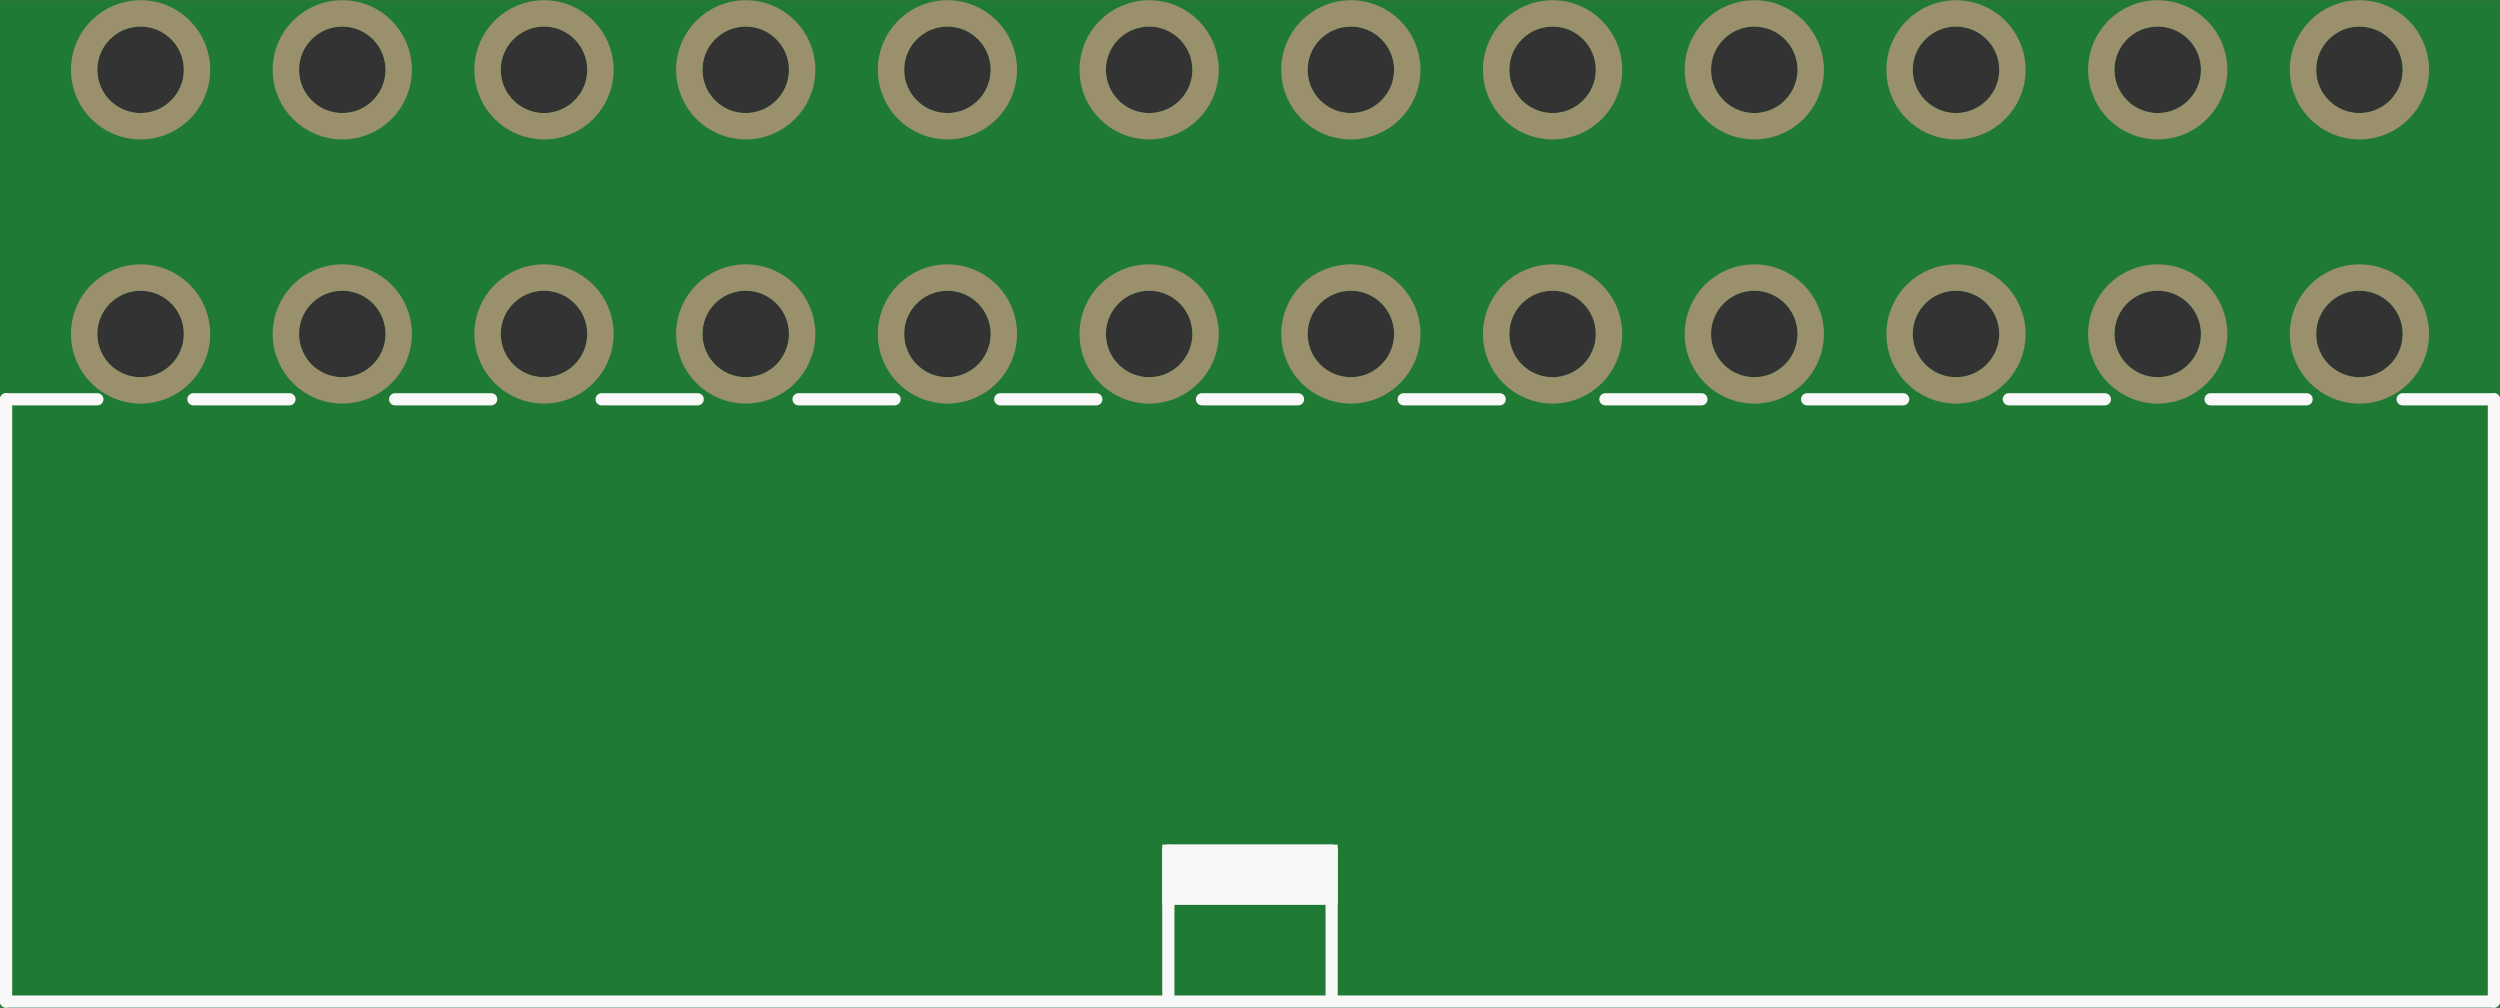 <?xml version='1.0' encoding='UTF-8' standalone='no'?>
<!-- Created with Fritzing (http://www.fritzing.org/) -->
<svg xmlns:svg='http://www.w3.org/2000/svg' xmlns='http://www.w3.org/2000/svg' version='1.2' baseProfile='tiny' x='0in' y='0in' width='2.049in' height='0.826in' viewBox='0 0 52.054 20.977' >
<rect x="0" y="0" width="52.054" height="20.977" fill="#333333" stroke="none"/>
<g id='breadboard'>
<path fill='#1F7A34' stroke='none' stroke-width='0' d='M0,0l52.054,0 0,20.977 -52.054,0 0,-20.977z
M48.227,6.95a0.9,0.9 0 1 0 1.8,0 0.9,0.9 0 1 0 -1.8,0z
M44.027,6.95a0.9,0.9 0 1 0 1.8,0 0.9,0.9 0 1 0 -1.8,0z
M39.827,6.95a0.9,0.9 0 1 0 1.8,0 0.9,0.9 0 1 0 -1.8,0z
M35.627,6.95a0.9,0.9 0 1 0 1.8,0 0.9,0.9 0 1 0 -1.8,0z
M31.427,6.95a0.9,0.9 0 1 0 1.8,0 0.9,0.9 0 1 0 -1.8,0z
M27.227,6.95a0.9,0.9 0 1 0 1.8,0 0.9,0.9 0 1 0 -1.8,0z
M23.027,6.95a0.9,0.9 0 1 0 1.8,0 0.9,0.9 0 1 0 -1.8,0z
M18.827,6.95a0.9,0.9 0 1 0 1.8,0 0.9,0.9 0 1 0 -1.8,0z
M14.627,6.95a0.9,0.9 0 1 0 1.8,0 0.9,0.9 0 1 0 -1.8,0z
M10.427,6.95a0.9,0.9 0 1 0 1.8,0 0.9,0.9 0 1 0 -1.8,0z
M6.227,6.95a0.9,0.9 0 1 0 1.8,0 0.9,0.9 0 1 0 -1.8,0z
M2.027,6.95a0.9,0.9 0 1 0 1.8,0 0.9,0.9 0 1 0 -1.8,0z
M48.227,1.45a0.9,0.9 0 1 0 1.8,0 0.9,0.9 0 1 0 -1.8,0z
M44.027,1.45a0.9,0.9 0 1 0 1.8,0 0.9,0.9 0 1 0 -1.8,0z
M39.827,1.45a0.9,0.9 0 1 0 1.8,0 0.9,0.9 0 1 0 -1.8,0z
M35.627,1.45a0.9,0.9 0 1 0 1.8,0 0.9,0.9 0 1 0 -1.8,0z
M31.427,1.45a0.9,0.9 0 1 0 1.8,0 0.9,0.9 0 1 0 -1.8,0z
M27.227,1.45a0.9,0.9 0 1 0 1.8,0 0.9,0.9 0 1 0 -1.8,0z
M23.027,1.45a0.9,0.9 0 1 0 1.8,0 0.9,0.9 0 1 0 -1.8,0z
M18.827,1.45a0.9,0.9 0 1 0 1.8,0 0.9,0.9 0 1 0 -1.8,0z
M14.627,1.45a0.9,0.9 0 1 0 1.8,0 0.9,0.9 0 1 0 -1.8,0z
M10.427,1.45a0.9,0.9 0 1 0 1.8,0 0.9,0.9 0 1 0 -1.8,0z
M6.227,1.45a0.9,0.9 0 1 0 1.8,0 0.9,0.9 0 1 0 -1.8,0z
M2.027,1.45a0.9,0.9 0 1 0 1.8,0 0.9,0.9 0 1 0 -1.8,0z
'/>
<circle id='connector0pin' connectorname='1' cx='49.127' cy='6.95' r='1.175' stroke='#9A916C' stroke-width='0.55' fill='none' />
<circle id='connector1pin' connectorname='2' cx='44.927' cy='6.95' r='1.175' stroke='#9A916C' stroke-width='0.55' fill='none' />
<circle id='connector2pin' connectorname='3' cx='40.727' cy='6.95' r='1.175' stroke='#9A916C' stroke-width='0.55' fill='none' />
<circle id='connector3pin' connectorname='4' cx='36.527' cy='6.95' r='1.175' stroke='#9A916C' stroke-width='0.55' fill='none' />
<circle id='connector4pin' connectorname='5' cx='32.327' cy='6.95' r='1.175' stroke='#9A916C' stroke-width='0.55' fill='none' />
<circle id='connector5pin' connectorname='6' cx='28.127' cy='6.95' r='1.175' stroke='#9A916C' stroke-width='0.55' fill='none' />
<circle id='connector6pin' connectorname='7' cx='23.927' cy='6.95' r='1.175' stroke='#9A916C' stroke-width='0.55' fill='none' />
<circle id='connector7pin' connectorname='8' cx='19.727' cy='6.95' r='1.175' stroke='#9A916C' stroke-width='0.55' fill='none' />
<circle id='connector8pin' connectorname='9' cx='15.527' cy='6.95' r='1.175' stroke='#9A916C' stroke-width='0.55' fill='none' />
<circle id='connector9pin' connectorname='10' cx='11.327' cy='6.95' r='1.175' stroke='#9A916C' stroke-width='0.55' fill='none' />
<circle id='connector10pin' connectorname='11' cx='7.127' cy='6.95' r='1.175' stroke='#9A916C' stroke-width='0.55' fill='none' />
<circle id='connector11pin' connectorname='12' cx='2.927' cy='6.95' r='1.175' stroke='#9A916C' stroke-width='0.55' fill='none' />
<circle id='connector12pin' connectorname='13' cx='49.127' cy='1.45' r='1.175' stroke='#9A916C' stroke-width='0.55' fill='none' />
<circle id='connector13pin' connectorname='14' cx='44.927' cy='1.45' r='1.175' stroke='#9A916C' stroke-width='0.55' fill='none' />
<circle id='connector14pin' connectorname='15' cx='40.727' cy='1.45' r='1.175' stroke='#9A916C' stroke-width='0.55' fill='none' />
<circle id='connector15pin' connectorname='16' cx='36.527' cy='1.45' r='1.175' stroke='#9A916C' stroke-width='0.55' fill='none' />
<circle id='connector16pin' connectorname='17' cx='32.327' cy='1.45' r='1.175' stroke='#9A916C' stroke-width='0.55' fill='none' />
<circle id='connector17pin' connectorname='18' cx='28.127' cy='1.45' r='1.175' stroke='#9A916C' stroke-width='0.55' fill='none' />
<circle id='connector18pin' connectorname='19' cx='23.927' cy='1.45' r='1.175' stroke='#9A916C' stroke-width='0.55' fill='none' />
<circle id='connector19pin' connectorname='20' cx='19.727' cy='1.45' r='1.175' stroke='#9A916C' stroke-width='0.55' fill='none' />
<circle id='connector20pin' connectorname='21' cx='15.527' cy='1.45' r='1.175' stroke='#9A916C' stroke-width='0.55' fill='none' />
<circle id='connector21pin' connectorname='22' cx='11.327' cy='1.45' r='1.175' stroke='#9A916C' stroke-width='0.55' fill='none' />
<circle id='connector22pin' connectorname='23' cx='7.127' cy='1.45' r='1.175' stroke='#9A916C' stroke-width='0.55' fill='none' />
<circle id='connector23pin' connectorname='24' cx='2.927' cy='1.45' r='1.175' stroke='#9A916C' stroke-width='0.55' fill='none' />
<line x1='0.127' y1='8.31' x2='0.127' y2='20.85' stroke='#f8f8f8' stroke-width='0.254' stroke-linecap='round'/>
<line x1='0.127' y1='20.85' x2='51.927' y2='20.85' stroke='#f8f8f8' stroke-width='0.254' stroke-linecap='round'/>
<line x1='51.927' y1='20.85' x2='51.927' y2='8.31' stroke='#f8f8f8' stroke-width='0.254' stroke-linecap='round'/>
<line x1='51.927' y1='8.31' x2='50.027' y2='8.31' stroke='#f8f8f8' stroke-width='0.254' stroke-linecap='round'/>
<line x1='0.127' y1='8.31' x2='2.027' y2='8.31' stroke='#f8f8f8' stroke-width='0.254' stroke-linecap='round'/>
<line x1='6.027' y1='8.31' x2='4.027' y2='8.31' stroke='#f8f8f8' stroke-width='0.254' stroke-linecap='round'/>
<line x1='10.227' y1='8.31' x2='8.227' y2='8.31' stroke='#f8f8f8' stroke-width='0.254' stroke-linecap='round'/>
<line x1='14.527' y1='8.31' x2='12.527' y2='8.31' stroke='#f8f8f8' stroke-width='0.254' stroke-linecap='round'/>
<line x1='18.627' y1='8.31' x2='16.627' y2='8.31' stroke='#f8f8f8' stroke-width='0.254' stroke-linecap='round'/>
<line x1='22.827' y1='8.31' x2='20.827' y2='8.31' stroke='#f8f8f8' stroke-width='0.254' stroke-linecap='round'/>
<line x1='27.027' y1='8.31' x2='25.027' y2='8.31' stroke='#f8f8f8' stroke-width='0.254' stroke-linecap='round'/>
<line x1='31.227' y1='8.31' x2='29.227' y2='8.31' stroke='#f8f8f8' stroke-width='0.254' stroke-linecap='round'/>
<line x1='35.427' y1='8.31' x2='33.427' y2='8.31' stroke='#f8f8f8' stroke-width='0.254' stroke-linecap='round'/>
<line x1='39.627' y1='8.31' x2='37.627' y2='8.31' stroke='#f8f8f8' stroke-width='0.254' stroke-linecap='round'/>
<line x1='43.827' y1='8.31' x2='41.827' y2='8.31' stroke='#f8f8f8' stroke-width='0.254' stroke-linecap='round'/>
<line x1='48.027' y1='8.31' x2='46.027' y2='8.31' stroke='#f8f8f8' stroke-width='0.254' stroke-linecap='round'/>
<line x1='24.327' y1='20.71' x2='24.327' y2='17.71' stroke='#f8f8f8' stroke-width='0.254' stroke-linecap='round'/>
<line x1='24.327' y1='17.71' x2='27.727' y2='17.71' stroke='#f8f8f8' stroke-width='0.254' stroke-linecap='round'/>
<line x1='27.727' y1='17.71' x2='27.727' y2='20.71' stroke='#f8f8f8' stroke-width='0.254' stroke-linecap='round'/>
<path stroke='#f8f8f8' fill='#f8f8f8' stroke-width='0.254' d='M24.327,18.71L27.727,18.71L27.727,17.71L24.327,17.71z' stroke-linecap='round'/>
</g>
</svg>
